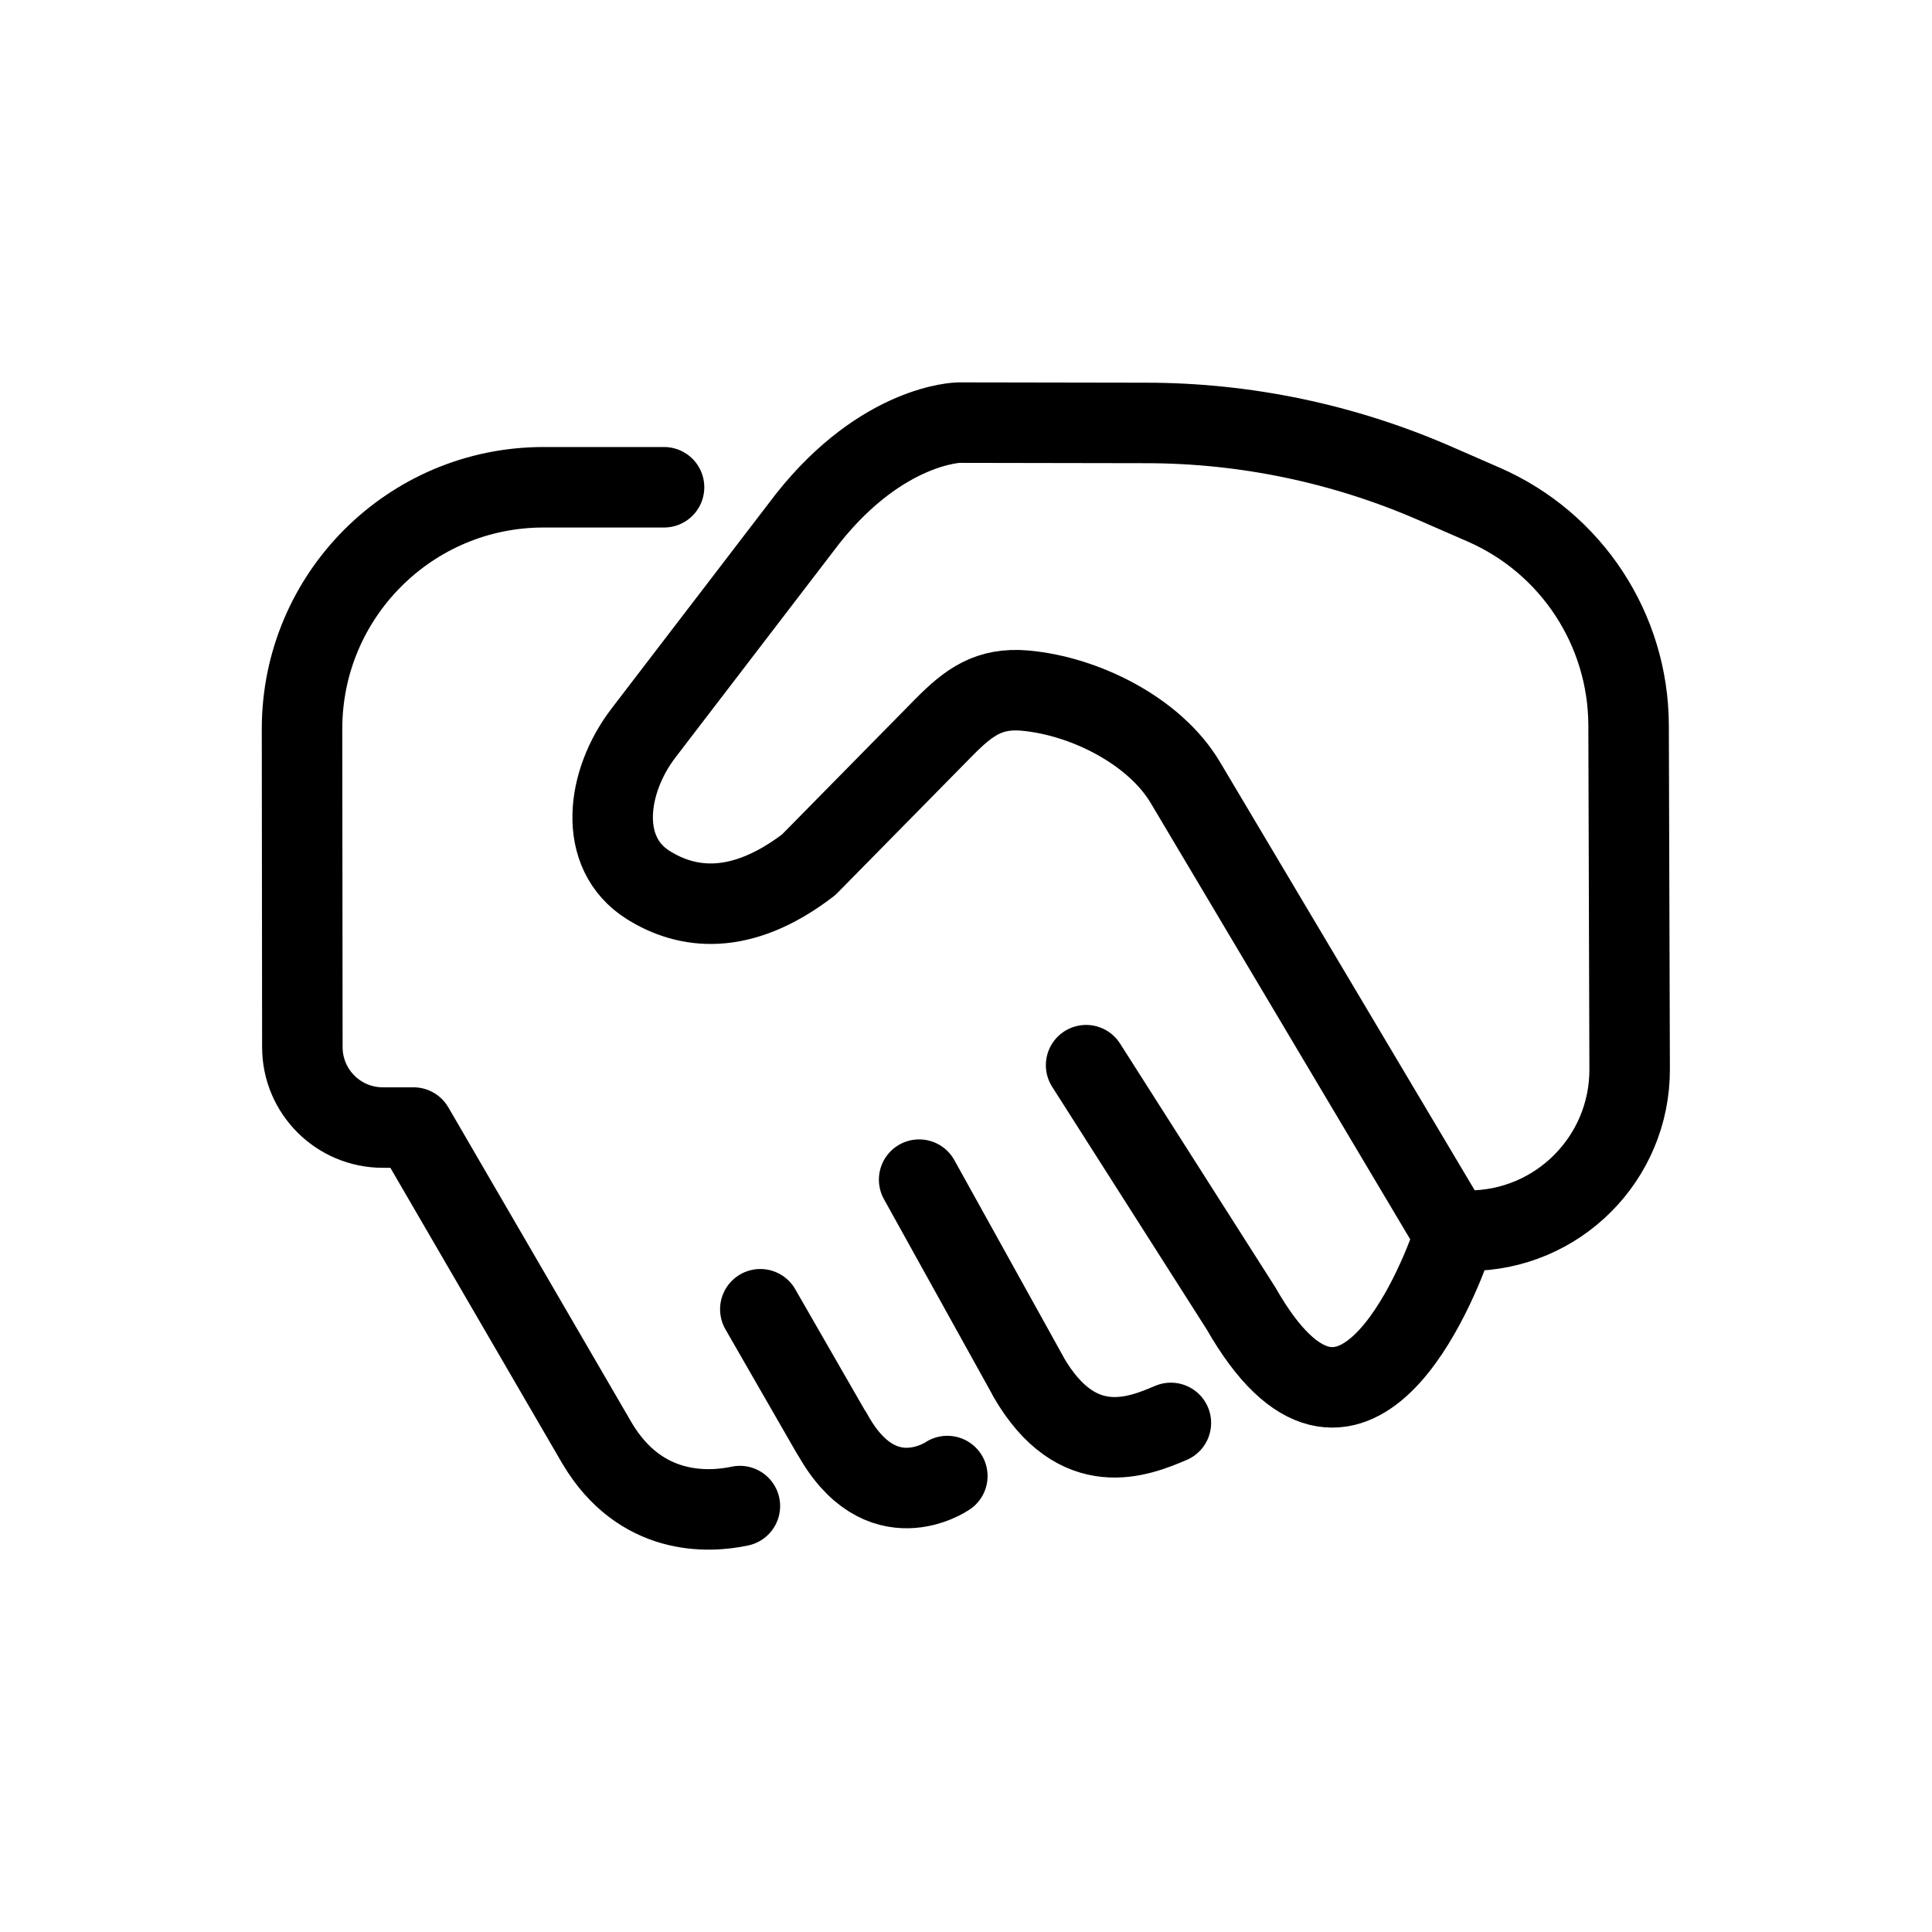 <svg width="24" height="24" viewBox="0 0 24 24" fill="none" xmlns="http://www.w3.org/2000/svg">
<g id="Generic=partners, Size=24px, stroke width=1px">
<path id="partners" d="M11.418 14.654L12.783 17.115M9.445 16.264L10.33 17.803M14.545 17.676C14.148 17.845 13.387 18.16 12.776 17.105M11.768 18.336C11.768 18.336 10.937 18.91 10.333 17.803M8.249 6.053H6.752C5.095 6.053 3.751 7.398 3.752 9.056L3.756 13.008C3.756 13.56 4.204 14.007 4.756 14.007H5.137L7.415 17.925C7.956 18.84 8.802 18.792 9.191 18.709M18.036 15.438C17.87 15.91 16.798 18.674 15.417 16.254L13.492 13.232M18.036 15.288H18.244C19.351 15.288 20.247 14.389 20.244 13.282L20.231 9.009C20.227 7.819 19.521 6.744 18.43 6.268L17.825 6.004C16.694 5.511 15.474 5.255 14.24 5.254L11.911 5.25C11.911 5.25 10.969 5.263 10.034 6.442L7.992 9.108C7.533 9.708 7.414 10.594 8.054 10.995C8.525 11.29 9.195 11.395 10.046 10.742L11.721 9.04C12.037 8.719 12.286 8.54 12.734 8.579V8.579C13.477 8.646 14.344 9.08 14.725 9.721L18.036 15.288Z" stroke="black" stroke-linecap="round" stroke-linejoin="round"/>
</g>
</svg>
